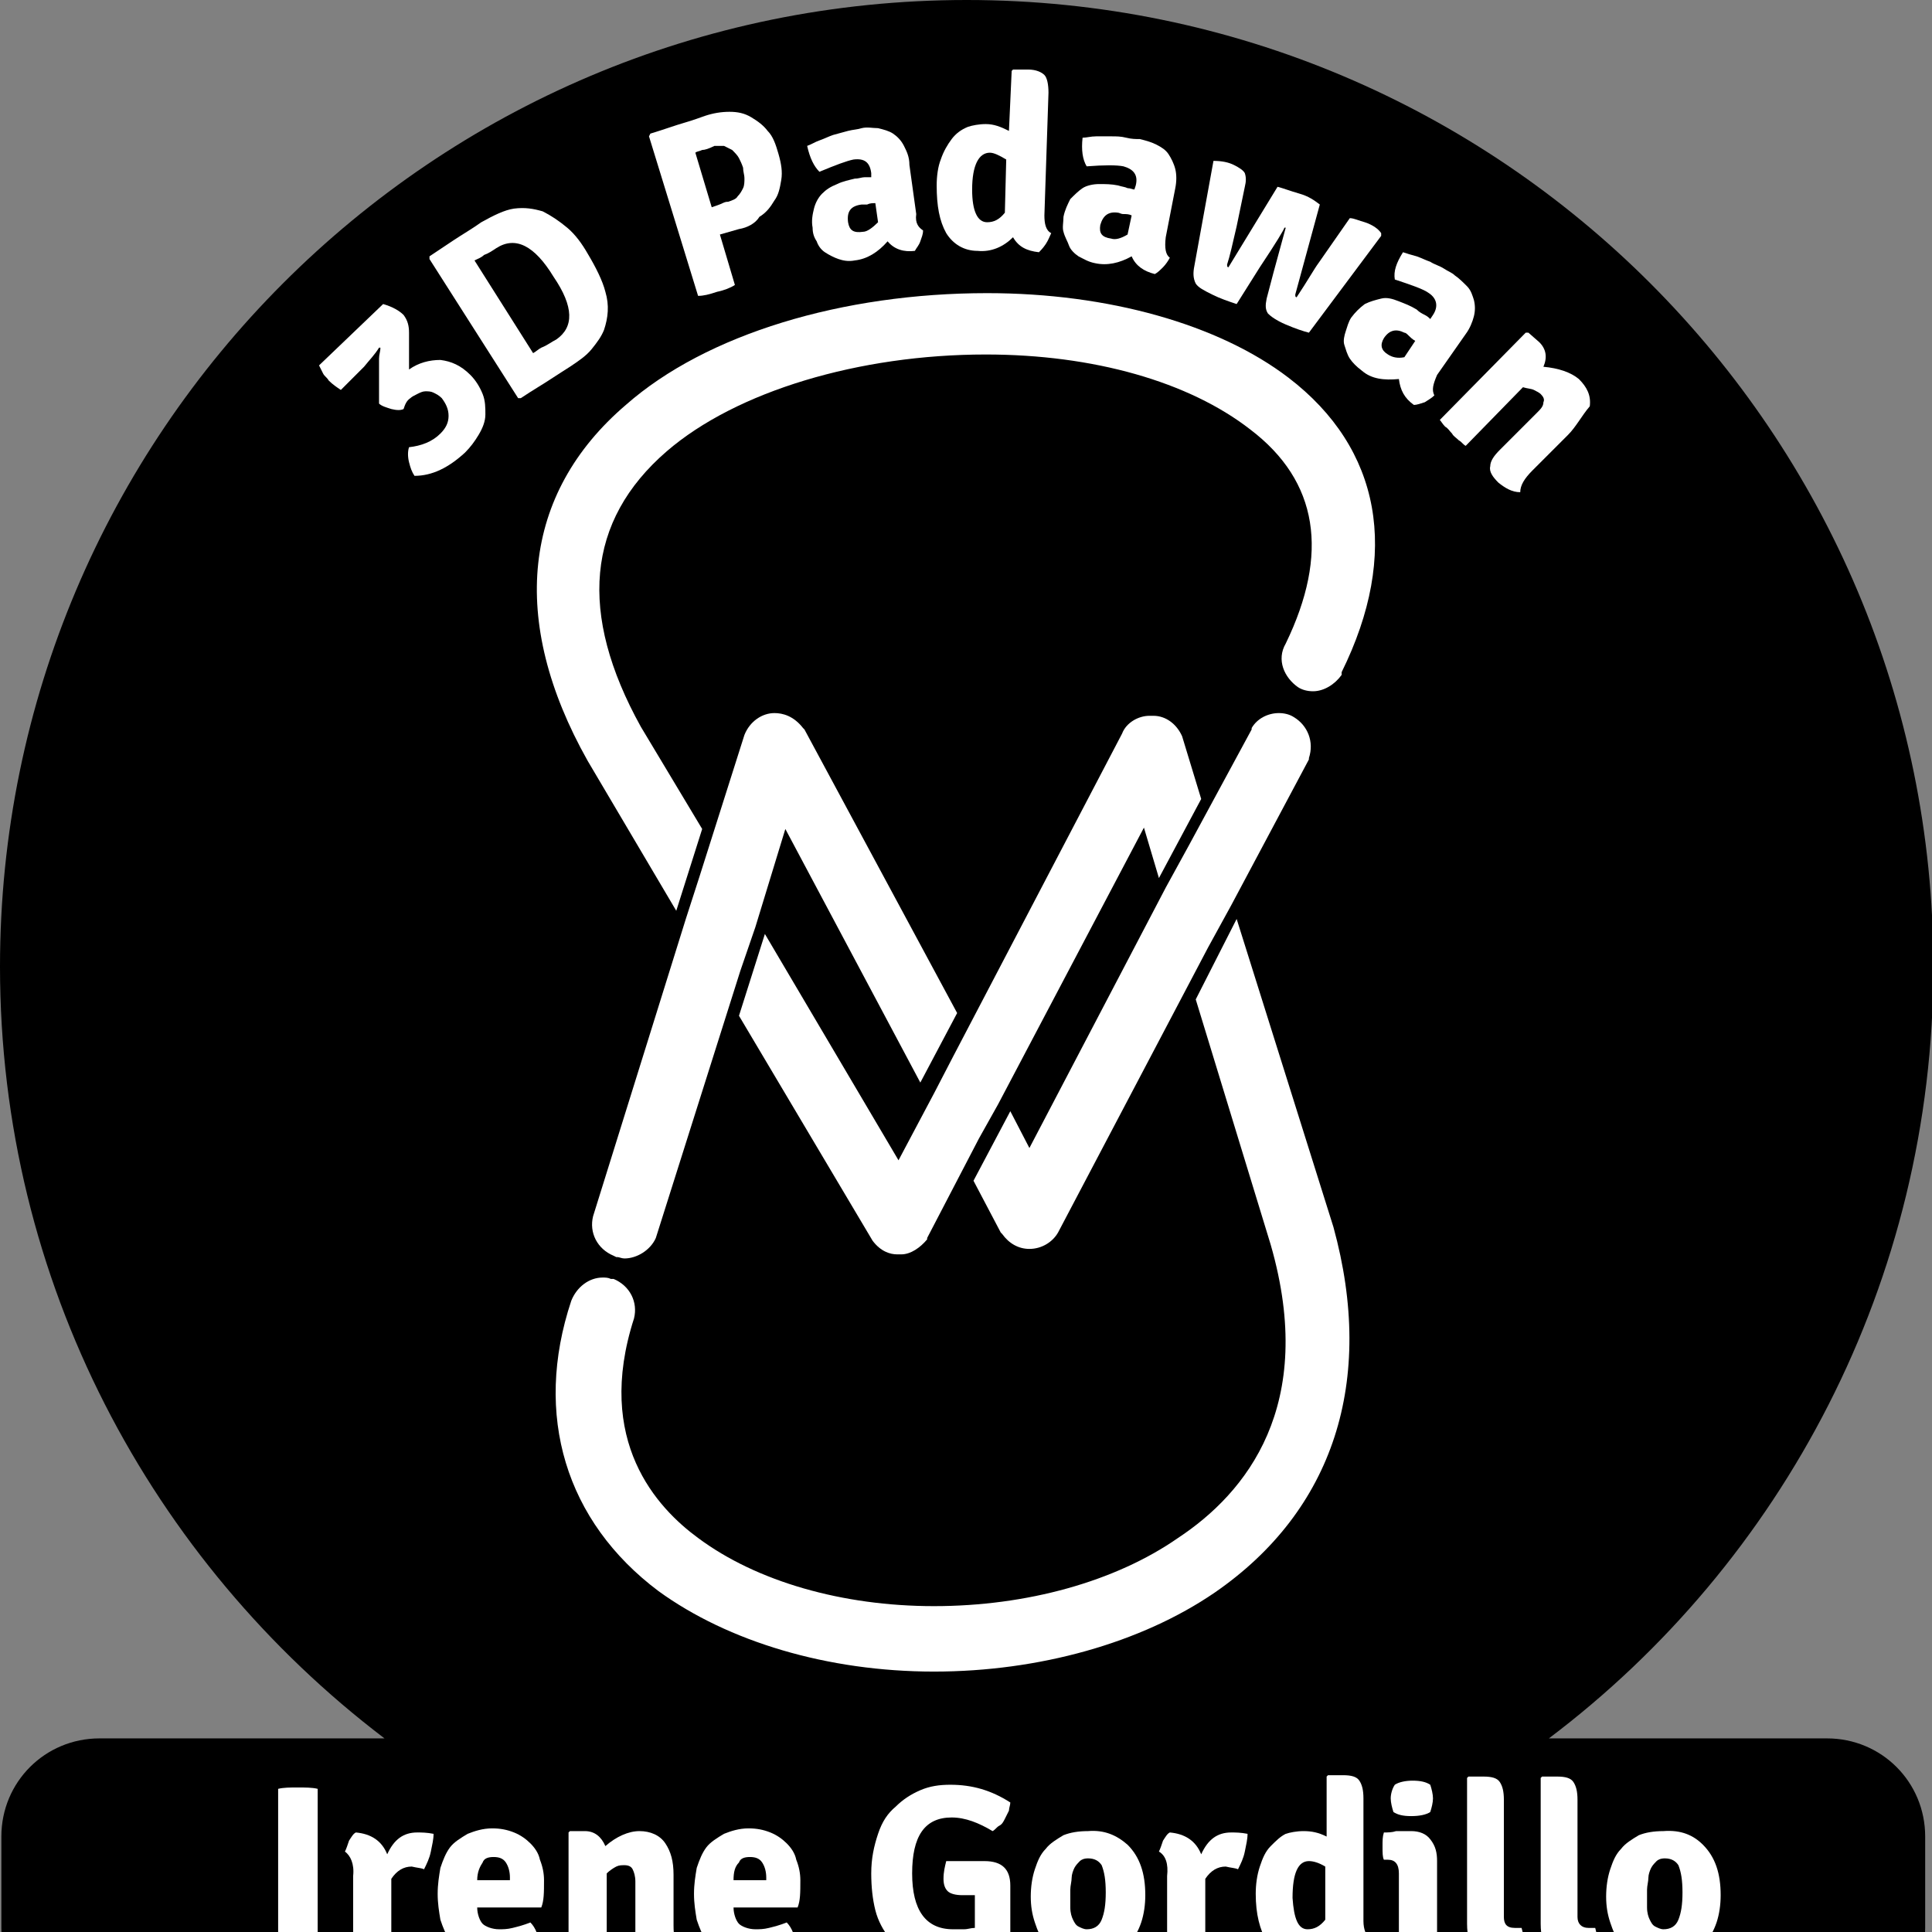 <?xml version="1.0" encoding="utf-8"?>
<!-- Generator: Adobe Illustrator 22.1.0, SVG Export Plug-In . SVG Version: 6.00 Build 0)  -->
<svg version="1.1" id="Layer_1" xmlns="http://www.w3.org/2000/svg" xmlns:xlink="http://www.w3.org/1999/xlink" x="0px" y="0px"
	 viewBox="0 0 141.7 141.7" style="enable-background:new 0 0 141.7 141.7;" xml:space="preserve">
<rect x="0" y="0" width="141.7" height="141.7" fill="#808080" stroke="none"/>
<style type="text/css">
	.st0{fill:#FFFFFF;}
</style>
<path d="M134,127.5h-20.4c17.1-12.9,28.2-33.5,28.2-56.6C141.8,31.8,110.1,0,70.9,0S0,31.8,0,70.9c0,23.1,11.1,43.6,28.2,56.6H7.3
	c-4,0-7.2,3.2-7.2,7.2v6.7c0,4,3.2,7.2,7.2,7.2H134c4,0,7.2-3.2,7.2-7.2v-6.7C141.2,130.7,138,127.5,134,127.5z"/>
<g>
	<path class="st0" d="M43.1,55.8c-5.8-10.3-4.8-19.6,2.8-26.1c5.9-5.2,15.9-8.2,26.5-8.2c8.9,0,17,2.3,22.1,6.2
		c6.8,5.2,8.2,12.9,3.9,21.6l0,0.1l0,0.1c-0.5,0.7-1.3,1.2-2.1,1.2l0,0c-0.4,0-0.8-0.1-1.1-0.3c-1-0.7-1.6-2-0.9-3.2
		c3.2-6.6,2.4-11.9-2.6-15.7C87.2,28,80.2,26,72.3,26c-9.3,0-18.3,2.7-23.4,7.1C43,38.2,42.4,45,47,53.3l4.5,7.5l-1.9,6L43.1,55.8z"
		/>
	<path class="st0" d="M45.8,92.3c-0.2,0-0.4-0.1-0.5-0.1h-0.1L45,92.1c-1.2-0.5-1.8-1.7-1.5-2.9l6.8-21.8l1-3.1l3.3-10.4
		c0.4-1,1.3-1.6,2.2-1.6c0.6,0,1.4,0.2,2.1,1.1l0.1,0.1l11.2,20.8l-2.7,5.1l-9.9-18.6l-2.2,7.2l-1.1,3.2l-6.2,19.6
		C47.7,91.7,46.7,92.3,45.8,92.3z"/>
	<path class="st0" d="M94.9,52.6c-0.3-0.2-0.7-0.3-1.1-0.3c-0.8,0-1.6,0.4-2,1.1l0,0.1L87.2,62l-1.7,3.1l-10,19.1l-1.4-2.7l-2.7,5.1
		l2,3.8l0.1,0.1c0.5,0.7,1.2,1.1,2,1.1c0.9,0,1.7-0.5,2.1-1.2l11-20.9l1.7-3.1L96,55.7l0-0.1C96.4,54.4,95.9,53.2,94.9,52.6z"/>
	<path class="st0" d="M65.8,92c-0.5,0-1.2-0.2-1.8-1l0,0l-9.8-16.5l1.9-6l9.8,16.6l2.6-4.9l1.4-2.7l12.4-23.7c0.3-0.8,1.2-1.3,2-1.3
		c0.1,0,0.2,0,0.3,0c0.9,0,1.7,0.6,2.1,1.5l1.4,4.6L85,64.4l-1.1-3.7L73.2,81l-1.4,2.5L68,90.8L68,90.9c-0.5,0.6-1.2,1.1-1.9,1.1
		C66,92,65.9,92,65.8,92L65.8,92z"/>
	<path class="st0" d="M68.5,122.6c-7.8,0-15.1-2.2-20.2-5.9c-6.8-5.1-9.2-12.9-6.4-21.3c0.4-1,1.3-1.7,2.3-1.7c0.2,0,0.4,0,0.6,0.1
		l0.1,0l0.1,0c1.2,0.5,1.8,1.7,1.5,2.9c-2.9,9,1.7,13.9,4.7,16.1c4.3,3.2,10.6,5,17.3,5c6.8,0,13.3-1.8,17.9-5
		c5-3.3,10.2-9.7,6.8-21.5l-5.5-18l3-5.9L97.8,90c3.1,11.3,0,20.8-8.7,26.8C83.7,120.5,76.2,122.6,68.5,122.6z"/>
</g>
<g>
	<path class="st0" d="M30,24.4l0,2c0,0.1,0,0.2,0,0.3c0,0.1,0,0.2,0,0.4c0.7-0.5,1.5-0.7,2.3-0.7c0.8,0.1,1.5,0.4,2.2,1.1
		c0.4,0.4,0.7,0.9,0.9,1.4c0.2,0.5,0.2,1,0.2,1.5s-0.2,1-0.5,1.5c-0.3,0.5-0.6,0.9-1,1.3c-1.2,1.1-2.4,1.7-3.7,1.7
		c-0.2-0.3-0.3-0.6-0.4-1c-0.1-0.4-0.1-0.8,0-1.1c0.9-0.1,1.7-0.4,2.3-1c0.4-0.4,0.6-0.8,0.6-1.3c0-0.5-0.2-0.9-0.5-1.3
		c-0.2-0.2-0.4-0.3-0.6-0.4c-0.2-0.1-0.4-0.1-0.6-0.1c-0.2,0-0.4,0.1-0.6,0.2c-0.2,0.1-0.4,0.2-0.5,0.3c-0.3,0.2-0.4,0.5-0.5,0.8
		c-0.2,0.1-0.5,0.1-0.9,0c-0.3-0.1-0.7-0.2-0.9-0.4l0-2.4c0-0.3,0-0.6,0-0.9c0-0.3,0.1-0.5,0.1-0.8l-0.1,0c-0.3,0.5-0.7,0.9-1.1,1.4
		L25,28.6c-0.3-0.2-0.6-0.4-0.9-0.7c-0.1-0.2-0.3-0.3-0.4-0.5c-0.1-0.2-0.2-0.4-0.3-0.6l4.7-4.5c0.7,0.2,1.2,0.5,1.5,0.8
		C29.9,23.5,30,23.9,30,24.4z"/>
	<path class="st0" d="M44.3,24.2c-0.2,0.5-0.5,0.9-0.9,1.4c-0.4,0.5-1,0.9-1.6,1.3c-0.3,0.2-0.8,0.5-1.4,0.9
		c-0.6,0.4-1.3,0.8-2.2,1.4l-0.2,0l-6.5-10.2l0-0.2c0.6-0.4,1.2-0.8,1.8-1.2c0.6-0.4,1.3-0.8,2-1.3c0.9-0.5,1.7-0.9,2.4-1
		c0.8-0.1,1.4,0,2.1,0.2c0.6,0.3,1.2,0.7,1.8,1.2s1.1,1.2,1.5,1.9c0.6,1,1.1,2,1.3,2.8C44.7,22.4,44.6,23.3,44.3,24.2z M40.8,24.9
		c1.3-0.9,1.3-2.4-0.2-4.6c-1.4-2.3-2.8-3-4.2-2.1c-0.3,0.2-0.6,0.4-0.9,0.5c-0.2,0.2-0.5,0.3-0.7,0.4l4.3,6.8
		c0.2-0.1,0.4-0.3,0.6-0.4C40.2,25.3,40.4,25.1,40.8,24.9z"/>
	<path class="st0" d="M54.2,16.8l-1.4,0.4l1.1,3.7c-0.3,0.2-0.8,0.4-1.3,0.5c-0.6,0.2-1,0.3-1.4,0.3l-3.6-11.7l0.1-0.2
		c1-0.3,1.8-0.6,2.5-0.8c0.7-0.2,1.2-0.4,1.5-0.5c0.6-0.2,1.2-0.3,1.8-0.3s1.1,0.1,1.6,0.4s0.9,0.6,1.2,1c0.4,0.4,0.6,1,0.8,1.7
		c0.2,0.7,0.3,1.3,0.2,1.9c-0.1,0.6-0.2,1.1-0.5,1.5c-0.3,0.5-0.6,0.9-1.1,1.2C55.4,16.4,54.8,16.7,54.2,16.8z M51,11.2l1.2,4
		c0.3-0.1,0.6-0.2,0.8-0.3c0.2-0.1,0.3-0.1,0.4-0.1c0.3-0.1,0.6-0.2,0.7-0.4c0.2-0.2,0.3-0.4,0.4-0.6c0.1-0.2,0.1-0.5,0.1-0.7
		c0-0.3-0.1-0.5-0.1-0.8c-0.1-0.3-0.2-0.5-0.3-0.7c-0.1-0.2-0.3-0.4-0.5-0.6c-0.2-0.1-0.4-0.2-0.6-0.3c-0.2,0-0.5,0-0.7,0
		C52,10.9,51.7,11,51.5,11C51.3,11.1,51.1,11.1,51,11.2z"/>
	<path class="st0" d="M67.7,16.9c0,0.3-0.1,0.5-0.2,0.8c-0.1,0.3-0.3,0.5-0.4,0.7c-0.8,0.1-1.5-0.1-2-0.7c-0.7,0.8-1.5,1.3-2.4,1.4
		c-0.5,0.1-0.9,0-1.2-0.1s-0.7-0.3-1-0.5c-0.3-0.2-0.5-0.5-0.6-0.8c-0.2-0.3-0.3-0.6-0.3-1c-0.1-0.5,0-1,0.1-1.4
		c0.1-0.4,0.3-0.8,0.6-1.1c0.3-0.3,0.6-0.5,1.1-0.7c0.4-0.2,0.9-0.3,1.3-0.4c0.3,0,0.5-0.1,0.7-0.1c0.2,0,0.4,0,0.5,0l0-0.3
		c-0.1-0.8-0.5-1.1-1.3-1c-0.5,0.1-1.3,0.4-2.5,0.9c-0.4-0.4-0.7-1-0.9-1.9c0.3-0.1,0.6-0.3,0.9-0.4c0.3-0.1,0.7-0.3,1-0.4
		c0.4-0.1,0.7-0.2,1.1-0.3c0.4-0.1,0.7-0.1,1-0.2c0.4-0.1,0.8,0,1.2,0c0.4,0.1,0.8,0.2,1.1,0.4c0.3,0.2,0.6,0.5,0.8,0.9
		c0.2,0.4,0.4,0.8,0.4,1.4l0.5,3.6C67.1,16.4,67.4,16.7,67.7,16.9z M62.2,16.3c0.1,0.6,0.4,0.8,1.1,0.7c0.3,0,0.7-0.3,1.1-0.7
		l-0.2-1.4c-0.2,0-0.4,0-0.6,0.1c-0.2,0-0.3,0-0.4,0C62.4,15.1,62.1,15.5,62.2,16.3z"/>
	<path class="st0" d="M72.3,9.1c0.6,0,1.1,0.2,1.7,0.5l0.2-4.4l0.1-0.1l1.1,0c0.6,0,1,0.2,1.2,0.4s0.3,0.7,0.3,1.3l-0.3,9
		c0,0.6,0.1,1.1,0.5,1.3c-0.1,0.2-0.2,0.5-0.4,0.8c-0.2,0.3-0.4,0.5-0.5,0.6c-0.9-0.1-1.5-0.4-1.9-1.1c-0.7,0.7-1.6,1.1-2.6,1
		c-1,0-1.8-0.5-2.3-1.3c-0.5-0.9-0.7-2-0.7-3.5c0-0.7,0.1-1.4,0.3-1.9c0.2-0.6,0.5-1.1,0.8-1.5c0.3-0.4,0.7-0.7,1.2-0.9
		C71.3,9.2,71.8,9.1,72.3,9.1z M72.4,16.3c0.5,0,0.9-0.2,1.3-0.7l0.1-3.9c-0.5-0.3-0.9-0.5-1.2-0.5c-0.8,0-1.3,0.9-1.3,2.7
		C71.3,15.5,71.7,16.3,72.4,16.3z"/>
	<path class="st0" d="M85.8,18.9c-0.1,0.2-0.3,0.5-0.5,0.7c-0.2,0.2-0.4,0.4-0.6,0.5c-0.8-0.2-1.4-0.6-1.7-1.3
		c-0.9,0.5-1.8,0.7-2.7,0.5c-0.5-0.1-0.8-0.3-1.2-0.5c-0.3-0.2-0.6-0.5-0.7-0.8s-0.3-0.6-0.4-1c-0.1-0.3,0-0.7,0-1.1
		c0.1-0.5,0.3-0.9,0.5-1.3c0.3-0.3,0.6-0.6,0.9-0.8s0.8-0.3,1.2-0.3c0.5,0,0.9,0,1.4,0.1c0.3,0.1,0.5,0.1,0.7,0.2
		c0.2,0,0.4,0.1,0.5,0.1l0.1-0.3c0.2-0.8-0.2-1.2-0.9-1.4c-0.5-0.1-1.4-0.1-2.7,0c-0.3-0.5-0.4-1.2-0.3-2.1c0.3,0,0.6-0.1,1-0.1
		c0.4,0,0.7,0,1.1,0s0.7,0,1.1,0.1s0.7,0.1,1,0.1c0.4,0.1,0.8,0.2,1.2,0.4c0.4,0.2,0.7,0.4,0.9,0.7c0.2,0.3,0.4,0.7,0.5,1.1
		s0.1,0.9,0,1.4l-0.7,3.6C85.4,18.2,85.5,18.7,85.8,18.9z M80.7,16.5c-0.1,0.6,0.1,0.9,0.8,1c0.3,0.1,0.7,0,1.2-0.3l0.3-1.4
		c-0.2-0.1-0.4-0.1-0.6-0.1c-0.2,0-0.3-0.1-0.4-0.1C81.3,15.5,80.9,15.8,80.7,16.5z"/>
	<path class="st0" d="M87.6,19.5l1.4-7.7c0.6,0,1.1,0.1,1.5,0.3c0.4,0.2,0.7,0.4,0.8,0.6c0.1,0.3,0.1,0.6,0,1l-0.6,2.9
		c-0.3,1.3-0.5,2.2-0.7,2.8c0,0.1,0,0.2,0.1,0.2l3.6-5.9c0.4,0.1,0.9,0.3,1.6,0.5s1.1,0.5,1.5,0.8L95,21.6c0,0.1,0,0.2,0.1,0.2
		c0.8-1.2,1.3-2.1,1.6-2.5l2.3-3.3c0.3,0,0.7,0.2,1.1,0.3c0.6,0.2,1,0.5,1.2,0.8l0,0.2l-5.3,7.1c-0.4-0.1-1-0.3-1.7-0.6
		c-0.7-0.3-1.1-0.6-1.3-0.8c-0.2-0.3-0.2-0.6-0.1-1.1l0.5-1.9c0.3-1.1,0.6-2.2,0.9-3.3l-0.1,0c0,0.1-0.6,1.1-1.8,2.9l-1.7,2.7
		c-0.6-0.2-1.2-0.4-1.8-0.7c-0.6-0.3-1-0.5-1.2-0.8C87.5,20.4,87.5,20,87.6,19.5z"/>
	<path class="st0" d="M105.2,29c-0.2,0.2-0.4,0.3-0.7,0.5c-0.3,0.1-0.6,0.2-0.8,0.2c-0.7-0.5-1-1.1-1.1-1.9c-1.1,0.1-2,0-2.7-0.6
		c-0.4-0.3-0.7-0.6-0.9-0.9s-0.3-0.7-0.4-1s0-0.7,0.1-1c0.1-0.3,0.2-0.7,0.4-1c0.3-0.4,0.6-0.7,1-1c0.4-0.2,0.8-0.3,1.2-0.4
		s0.8,0,1.3,0.2s0.8,0.3,1.3,0.6c0.2,0.2,0.4,0.3,0.6,0.4s0.3,0.2,0.4,0.3l0.2-0.3c0.4-0.6,0.3-1.2-0.3-1.6c-0.4-0.3-1.3-0.6-2.5-1
		c-0.1-0.6,0.1-1.2,0.6-2c0.3,0.1,0.6,0.2,1,0.3c0.3,0.1,0.7,0.3,1,0.4c0.3,0.2,0.7,0.3,1,0.5c0.3,0.2,0.6,0.3,0.8,0.5
		c0.3,0.2,0.6,0.5,0.9,0.8c0.3,0.3,0.4,0.7,0.5,1c0.1,0.4,0.1,0.8,0,1.2c-0.1,0.4-0.3,0.9-0.6,1.3l-2.1,3
		C105.1,28.2,105,28.6,105.2,29z M101.5,24.8c-0.3,0.5-0.2,0.9,0.3,1.2c0.3,0.2,0.7,0.3,1.2,0.2l0.8-1.2c-0.2-0.1-0.4-0.3-0.5-0.4
		s-0.2-0.2-0.3-0.2C102.4,24.1,101.9,24.2,101.5,24.8z"/>
	<path class="st0" d="M115,31.9l-2.6,2.6c-0.6,0.6-0.9,1.1-0.9,1.6c-0.6,0-1.1-0.3-1.6-0.7c-0.4-0.4-0.7-0.8-0.6-1.2
		c0-0.4,0.3-0.8,0.7-1.2l2.7-2.7c0.3-0.3,0.5-0.5,0.5-0.8c0.1-0.2,0-0.4-0.2-0.6c-0.1-0.1-0.3-0.2-0.5-0.3s-0.5-0.1-0.8-0.2
		l-4.2,4.3c-0.2-0.1-0.3-0.3-0.5-0.4c-0.2-0.2-0.4-0.3-0.5-0.5c-0.2-0.2-0.3-0.4-0.5-0.5c-0.2-0.2-0.3-0.4-0.4-0.5l6.3-6.4l0.2,0
		l0.8,0.7c0.5,0.5,0.6,1.1,0.3,1.8c1.1,0.1,2,0.4,2.6,0.9c0.6,0.6,0.9,1.2,0.8,2C116,30.5,115.6,31.3,115,31.9z"/>
</g>
<g>
	<path class="st0" d="M20.4,143.5v-12.3c0.4-0.1,0.9-0.1,1.4-0.1c0.6,0,1.1,0,1.5,0.1v12.3c-0.4,0.1-0.9,0.1-1.5,0.1
		C21.3,143.6,20.8,143.5,20.4,143.5z"/>
	<path class="st0" d="M25.3,135.8c0.1-0.2,0.2-0.5,0.3-0.8c0.2-0.3,0.3-0.5,0.5-0.6c1.1,0.1,1.9,0.6,2.3,1.6
		c0.5-1.1,1.2-1.6,2.2-1.6c0.3,0,0.7,0,1.2,0.1c0,0.4-0.1,0.8-0.2,1.3c-0.1,0.5-0.3,0.9-0.5,1.3c-0.2-0.1-0.5-0.1-0.9-0.2
		c-0.6,0-1.1,0.3-1.5,0.9v5.6c-0.4,0.1-0.9,0.1-1.4,0.1c-0.5,0-1,0-1.4-0.1v-5.8C26,136.7,25.7,136.1,25.3,135.8z"/>
	<path class="st0" d="M39.7,139.9H35c0,0.5,0.2,1,0.4,1.2s0.7,0.4,1.2,0.4c0.3,0,0.6,0,1-0.1s0.8-0.2,1.3-0.4c0.4,0.4,0.6,1,0.7,1.7
		c-1,0.7-2.1,1-3.5,1c-0.8,0-1.4-0.1-1.9-0.4c-0.5-0.2-0.9-0.6-1.2-1c-0.3-0.4-0.5-0.9-0.7-1.5c-0.1-0.6-0.2-1.2-0.2-1.9
		c0-0.7,0.1-1.3,0.2-1.9c0.2-0.6,0.4-1.1,0.7-1.5c0.3-0.4,0.8-0.7,1.3-1c0.5-0.2,1.1-0.4,1.8-0.4c0.6,0,1.1,0.1,1.6,0.3
		s0.9,0.5,1.2,0.8c0.3,0.3,0.6,0.7,0.7,1.2c0.2,0.5,0.3,1,0.3,1.5C39.9,138.8,39.9,139.4,39.7,139.9z M35,137.9h2.4v-0.2
		c0-0.4-0.1-0.8-0.3-1.1c-0.2-0.3-0.5-0.4-0.9-0.4c-0.4,0-0.7,0.1-0.8,0.4C35.2,136.9,35,137.3,35,137.9z"/>
	<path class="st0" d="M49.4,137.5v3.7c0,0.8,0.1,1.4,0.4,1.8c-0.5,0.4-1,0.6-1.6,0.6c-0.6,0-1-0.1-1.3-0.4s-0.3-0.7-0.3-1.3V138
		c0-0.4-0.1-0.7-0.2-0.9c-0.1-0.2-0.3-0.3-0.6-0.3c-0.2,0-0.4,0-0.6,0.1c-0.2,0.1-0.5,0.3-0.7,0.5v6c-0.2,0-0.4,0.1-0.7,0.1
		c-0.2,0-0.5,0-0.7,0s-0.5,0-0.7,0c-0.2,0-0.5,0-0.7-0.1v-9l0.1-0.1h1.1c0.7,0,1.2,0.4,1.5,1.1c0.8-0.7,1.7-1.1,2.5-1.1
		c0.8,0,1.5,0.3,1.9,0.9C49.2,135.8,49.4,136.5,49.4,137.5z"/>
	<path class="st0" d="M58.5,139.9h-4.7c0,0.5,0.2,1,0.4,1.2s0.7,0.4,1.2,0.4c0.3,0,0.6,0,1-0.1s0.8-0.2,1.3-0.4
		c0.4,0.4,0.6,1,0.7,1.7c-1,0.7-2.1,1-3.5,1c-0.8,0-1.4-0.1-1.9-0.4c-0.5-0.2-0.9-0.6-1.2-1c-0.3-0.4-0.5-0.9-0.7-1.5
		c-0.1-0.6-0.2-1.2-0.2-1.9c0-0.7,0.1-1.3,0.2-1.9c0.2-0.6,0.4-1.1,0.7-1.5c0.3-0.4,0.8-0.7,1.3-1c0.5-0.2,1.1-0.4,1.8-0.4
		c0.6,0,1.1,0.1,1.6,0.3s0.9,0.5,1.2,0.8c0.3,0.3,0.6,0.7,0.7,1.2c0.2,0.5,0.3,1,0.3,1.5C58.7,138.8,58.7,139.4,58.5,139.9z
		 M53.8,137.9h2.4v-0.2c0-0.4-0.1-0.8-0.3-1.1c-0.2-0.3-0.5-0.4-0.9-0.4c-0.4,0-0.7,0.1-0.8,0.4C53.9,136.9,53.8,137.3,53.8,137.9z"
		/>
	<path class="st0" d="M69.4,136.5l2.8,0c1.3,0,1.9,0.6,1.9,1.8v4.7c-1.5,0.5-3.2,0.7-4.9,0.7c-0.9,0-1.6-0.1-2.3-0.4
		s-1.2-0.7-1.7-1.2c-0.4-0.5-0.8-1.2-1-2c-0.2-0.8-0.3-1.7-0.3-2.7c0-1.1,0.2-2,0.5-2.9s0.7-1.5,1.3-2c0.5-0.5,1.1-0.9,1.8-1.2
		c0.7-0.3,1.4-0.4,2.2-0.4c1.6,0,3,0.4,4.4,1.3c0,0.2-0.1,0.4-0.1,0.6c-0.1,0.2-0.2,0.4-0.3,0.6c-0.1,0.2-0.2,0.4-0.4,0.5
		c-0.2,0.1-0.3,0.3-0.5,0.4c-1-0.6-2-1-3-1c-2,0-2.9,1.4-2.9,4.1c0,2.7,1,4.1,3,4.1c0.3,0,0.5,0,0.8,0c0.3,0,0.5-0.1,0.8-0.1v-1.2
		c0-0.3,0-0.5,0-0.7c0-0.2,0-0.4,0-0.5h-0.9c-0.5,0-0.9-0.1-1.1-0.3c-0.2-0.2-0.3-0.5-0.3-0.9C69.2,137.3,69.3,136.9,69.4,136.5z"/>
	<path class="st0" d="M82.7,135.3c0.9,0.9,1.3,2.1,1.3,3.7c0,0.7-0.1,1.4-0.3,2c-0.2,0.6-0.5,1.1-0.8,1.5c-0.4,0.4-0.8,0.7-1.3,1
		c-0.5,0.2-1.1,0.3-1.8,0.3s-1.3-0.1-1.8-0.3c-0.5-0.2-0.9-0.5-1.3-1c-0.4-0.4-0.6-0.9-0.8-1.5c-0.2-0.6-0.3-1.2-0.3-1.9
		c0-0.7,0.1-1.4,0.3-2c0.2-0.6,0.4-1.1,0.8-1.5c0.3-0.4,0.8-0.7,1.3-1c0.5-0.2,1.1-0.3,1.8-0.3C81,134.2,81.9,134.6,82.7,135.3z
		 M79.8,136.3c-0.3,0-0.5,0.1-0.6,0.2s-0.3,0.3-0.4,0.5c-0.1,0.2-0.2,0.5-0.2,0.7c0,0.3-0.1,0.6-0.1,0.9c0,0.5,0,0.9,0,1.3
		c0,0.4,0.1,0.7,0.2,0.9c0.1,0.2,0.2,0.4,0.4,0.5s0.4,0.2,0.6,0.2c0.5,0,0.9-0.2,1.1-0.7s0.3-1.1,0.3-2c0-0.9-0.1-1.5-0.3-2
		C80.6,136.5,80.3,136.3,79.8,136.3z"/>
	<path class="st0" d="M85,135.8c0.1-0.2,0.2-0.5,0.3-0.8c0.2-0.3,0.3-0.5,0.5-0.6c1.1,0.1,1.9,0.6,2.3,1.6c0.5-1.1,1.2-1.6,2.2-1.6
		c0.3,0,0.7,0,1.2,0.1c0,0.4-0.1,0.8-0.2,1.3c-0.1,0.5-0.3,0.9-0.5,1.3c-0.2-0.1-0.5-0.1-0.9-0.2c-0.6,0-1.1,0.3-1.5,0.9v5.6
		c-0.4,0.1-0.9,0.1-1.4,0.1s-1,0-1.4-0.1v-5.8C85.7,136.7,85.5,136.1,85,135.8z"/>
	<path class="st0" d="M95.6,134.3c0.6,0,1.1,0.1,1.7,0.4v-4.4l0.1-0.1h1.1c0.6,0,1,0.1,1.2,0.4s0.3,0.7,0.3,1.3v9
		c0,0.6,0.2,1.1,0.5,1.3c-0.1,0.3-0.2,0.5-0.3,0.8s-0.3,0.5-0.5,0.6c-0.9,0-1.5-0.4-1.9-1c-0.7,0.8-1.6,1.1-2.6,1.1
		s-1.8-0.4-2.3-1.3s-0.8-2-0.8-3.5c0-0.7,0.1-1.4,0.3-2c0.2-0.6,0.4-1.1,0.8-1.5s0.7-0.7,1.1-0.9C94.6,134.4,95.1,134.3,95.6,134.3z
		 M95.9,141.5c0.5,0,0.9-0.2,1.3-0.7v-3.9c-0.5-0.3-0.9-0.4-1.2-0.4c-0.8,0-1.2,0.9-1.2,2.7C94.9,140.7,95.2,141.5,95.9,141.5z"/>
	<path class="st0" d="M105.4,136.5v6.9c-0.2,0-0.4,0.1-0.7,0.1c-0.2,0-0.5,0-0.7,0s-0.5,0-0.7,0s-0.5,0-0.7-0.1v-6
		c0-0.7-0.3-1-0.8-1h-0.3c-0.1-0.2-0.1-0.5-0.1-1c0-0.4,0-0.7,0.1-1c0.3,0,0.6,0,0.9-0.1c0.3,0,0.5,0,0.7,0h0.4
		c0.6,0,1.1,0.2,1.4,0.6C105.3,135.4,105.4,135.9,105.4,136.5z M102.3,130.9c0.3-0.2,0.8-0.3,1.3-0.3c0.6,0,1,0.1,1.3,0.3
		c0.1,0.3,0.2,0.7,0.2,1s-0.1,0.7-0.2,1c-0.3,0.2-0.8,0.3-1.4,0.3s-1-0.1-1.3-0.3c-0.1-0.3-0.2-0.7-0.2-1S102.1,131.2,102.3,130.9z"
		/>
	<path class="st0" d="M111.1,141.4h0.5c0.1,0.4,0.2,0.8,0.2,1.2s0,0.7-0.1,0.8c-0.7,0.1-1.4,0.2-1.9,0.2c-0.8,0-1.4-0.2-1.7-0.6
		s-0.5-1-0.5-1.9v-10.7l0.1-0.1h1.1c0.6,0,1,0.1,1.2,0.4c0.2,0.3,0.3,0.7,0.3,1.3v8.6C110.3,141.1,110.5,141.4,111.1,141.4z"/>
	<path class="st0" d="M116.5,141.4h0.5c0.1,0.4,0.2,0.8,0.2,1.2s0,0.7-0.1,0.8c-0.7,0.1-1.4,0.2-1.9,0.2c-0.8,0-1.4-0.2-1.7-0.6
		s-0.5-1-0.5-1.9v-10.7l0.1-0.1h1.1c0.6,0,1,0.1,1.2,0.4c0.2,0.3,0.3,0.7,0.3,1.3v8.6C115.7,141.1,116,141.4,116.5,141.4z"/>
	<path class="st0" d="M124.9,135.3c0.9,0.9,1.3,2.1,1.3,3.7c0,0.7-0.1,1.4-0.3,2c-0.2,0.6-0.5,1.1-0.8,1.5c-0.4,0.4-0.8,0.7-1.3,1
		c-0.5,0.2-1.1,0.3-1.8,0.3s-1.3-0.1-1.8-0.3c-0.5-0.2-0.9-0.5-1.3-1c-0.4-0.4-0.6-0.9-0.8-1.5c-0.2-0.6-0.3-1.2-0.3-1.9
		c0-0.7,0.1-1.4,0.3-2c0.2-0.6,0.4-1.1,0.8-1.5c0.3-0.4,0.8-0.7,1.3-1c0.5-0.2,1.1-0.3,1.8-0.3C123.3,134.2,124.2,134.6,124.9,135.3
		z M122.1,136.3c-0.3,0-0.5,0.1-0.6,0.2s-0.3,0.3-0.4,0.5c-0.1,0.2-0.2,0.5-0.2,0.7c0,0.3-0.1,0.6-0.1,0.9c0,0.5,0,0.9,0,1.3
		c0,0.4,0.1,0.7,0.2,0.9c0.1,0.2,0.2,0.4,0.4,0.5s0.4,0.2,0.6,0.2c0.5,0,0.9-0.2,1.1-0.7s0.3-1.1,0.3-2c0-0.9-0.1-1.5-0.3-2
		C122.9,136.5,122.6,136.3,122.1,136.3z"/>
</g>
</svg>
